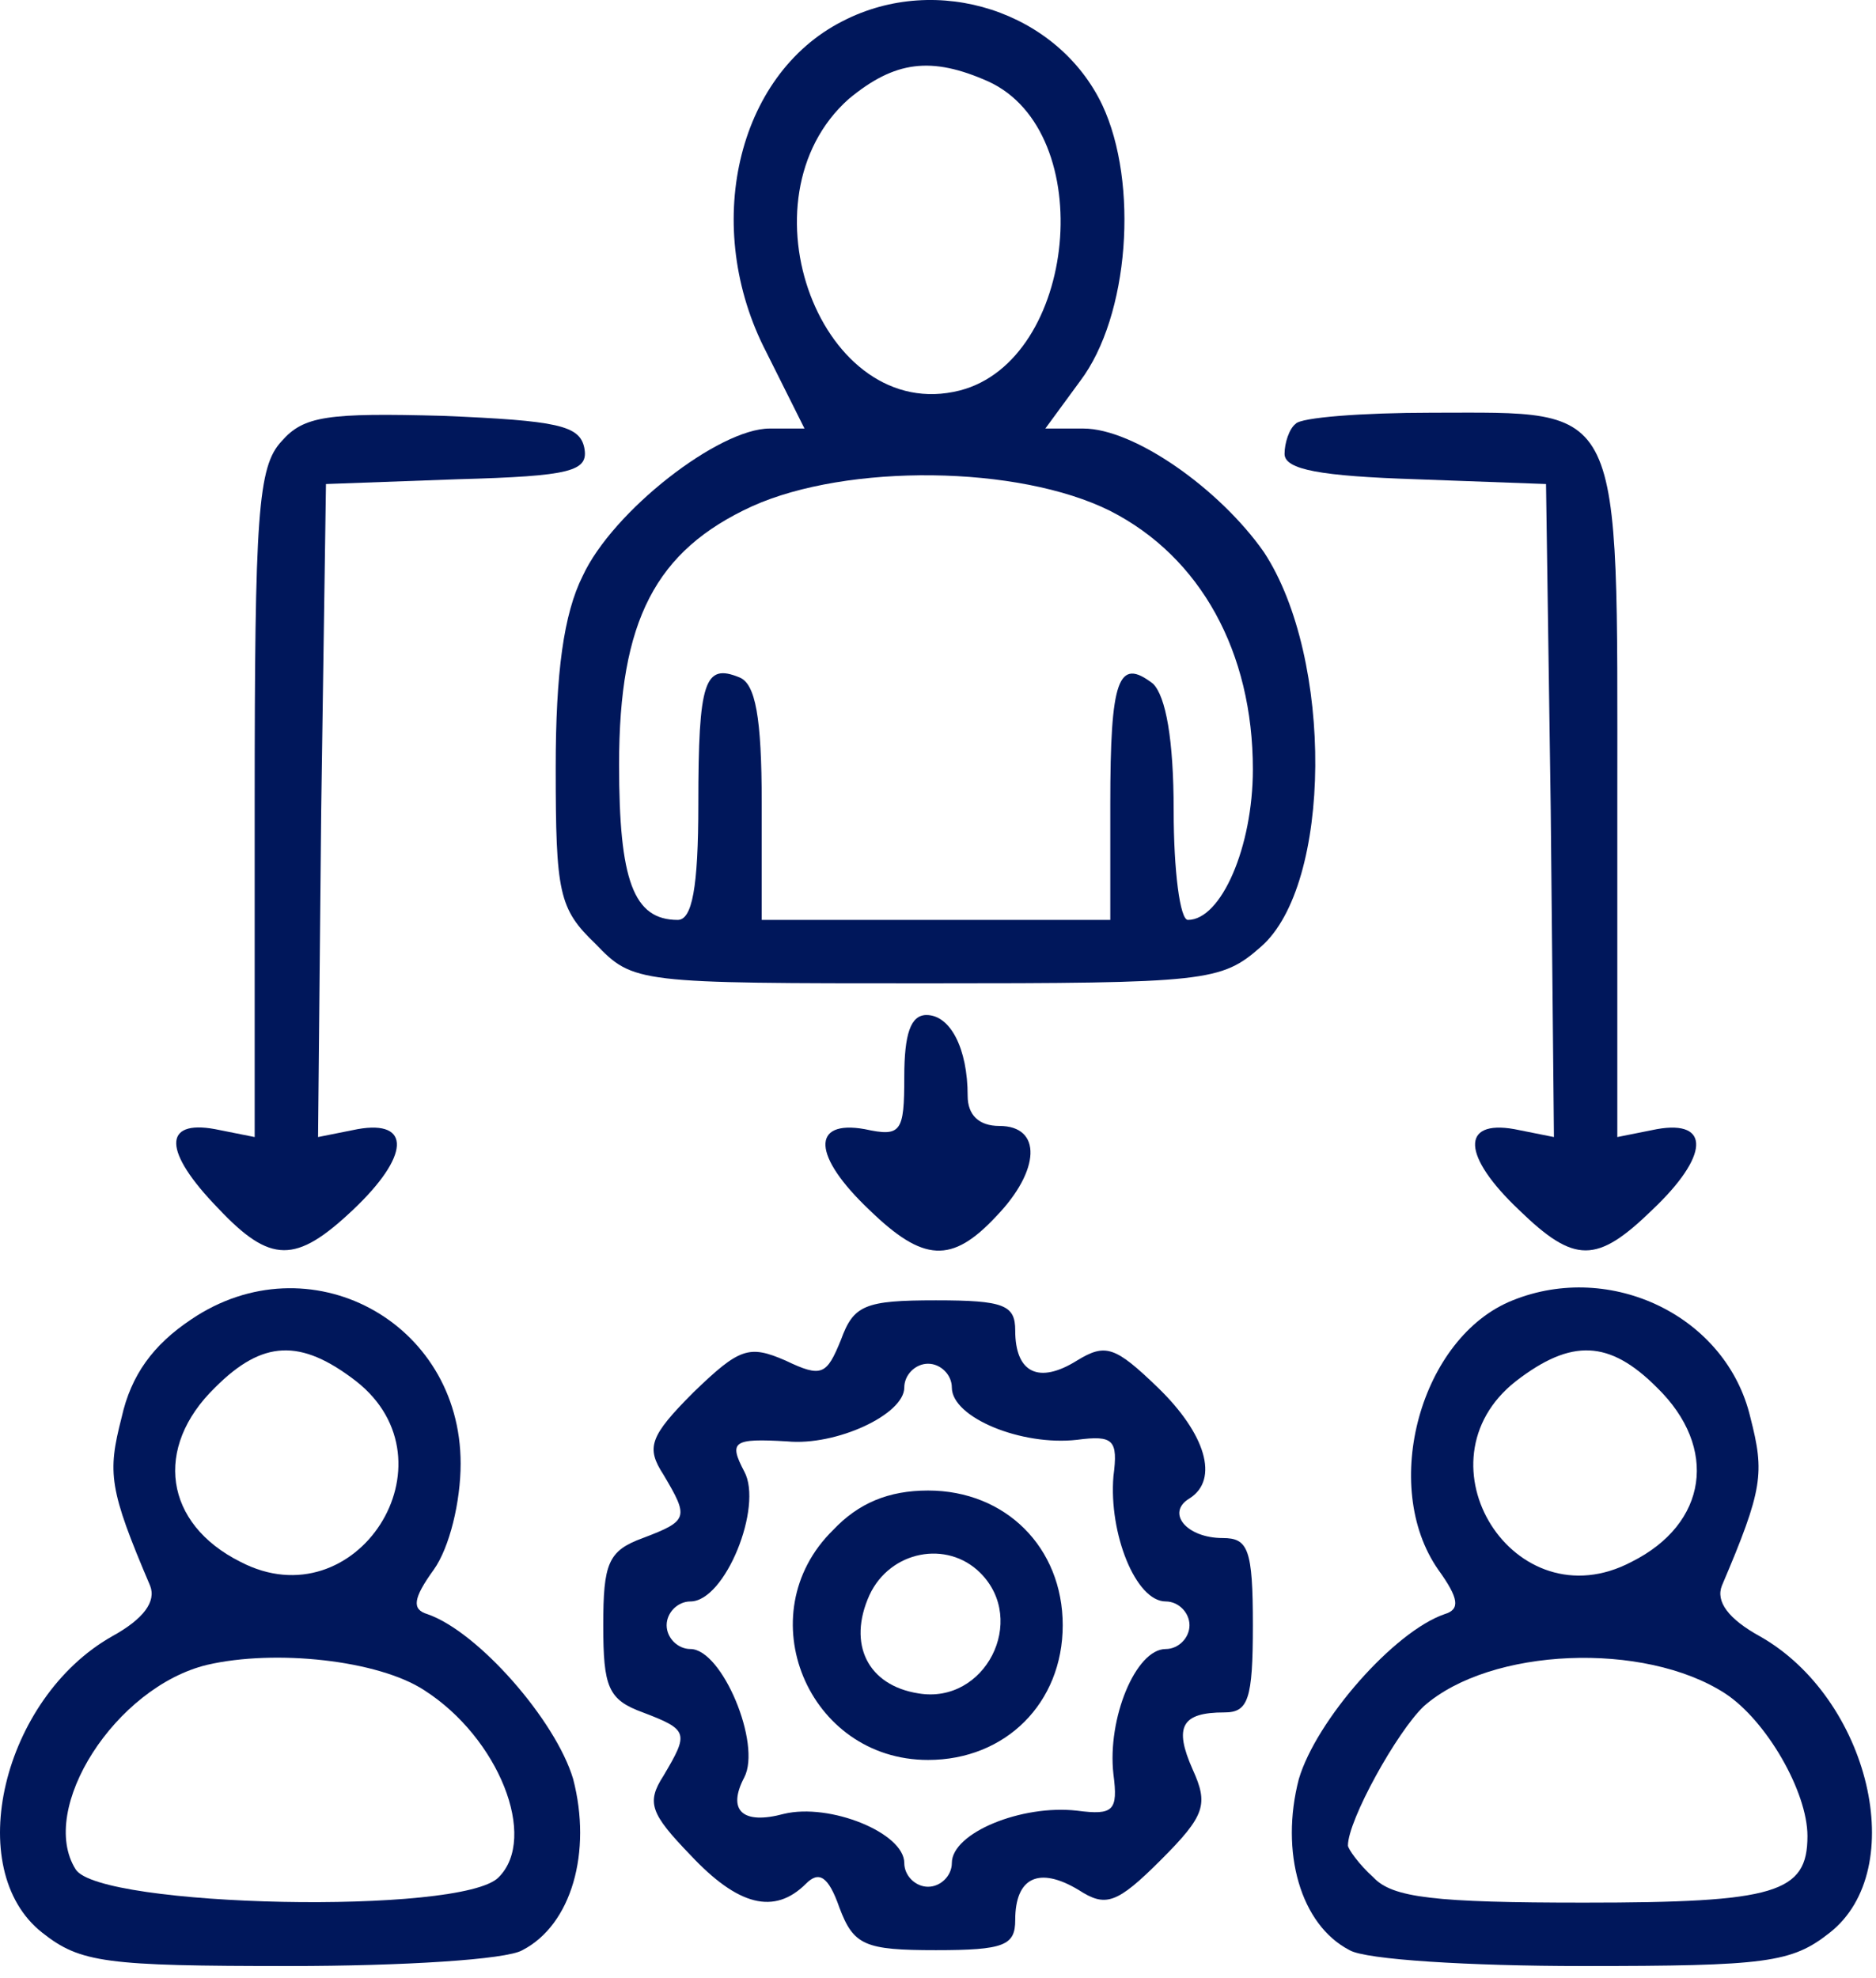 <svg width="37" height="39" viewBox="0 0 37 39" fill="none" xmlns="http://www.w3.org/2000/svg">
<path d="M16.617 0.418C14.523 1.481 13.835 4.481 15.117 6.949L15.867 8.449H15.179C14.179 8.449 12.085 10.074 11.492 11.356C11.117 12.106 10.96 13.262 10.96 15.137C10.96 17.606 11.023 17.918 11.742 18.606C12.492 19.387 12.554 19.387 18.273 19.387C23.804 19.387 24.085 19.356 24.867 18.668C26.273 17.449 26.304 12.981 24.929 10.887C24.054 9.637 22.367 8.449 21.367 8.449H20.617L21.304 7.512C22.273 6.231 22.46 3.606 21.742 2.074C20.867 0.231 18.492 -0.551 16.617 0.418ZM19.492 1.606C21.679 2.606 21.242 7.106 18.929 7.699C16.21 8.387 14.523 3.918 16.742 1.949C17.648 1.199 18.367 1.106 19.492 1.606ZM21.898 10.074C23.679 10.981 24.71 12.856 24.71 15.168C24.71 16.699 24.085 18.137 23.429 18.137C23.273 18.137 23.148 17.168 23.148 15.981C23.148 14.574 22.992 13.731 22.742 13.481C22.054 12.949 21.898 13.387 21.898 15.856V18.137H18.46H15.023V15.824C15.023 14.137 14.898 13.481 14.585 13.356C13.898 13.074 13.773 13.418 13.773 15.856C13.773 17.512 13.648 18.137 13.367 18.137C12.492 18.137 12.21 17.356 12.21 15.074C12.21 12.231 12.929 10.856 14.835 9.981C16.71 9.137 20.085 9.168 21.898 10.074Z" fill="#00175B"/>
<path d="M5.554 8.699C5.085 9.199 5.023 10.137 5.023 15.855V22.418L4.241 22.262C3.21 22.074 3.21 22.699 4.304 23.824C5.335 24.918 5.835 24.918 6.96 23.855C8.085 22.793 8.116 22.074 7.054 22.262L6.273 22.418L6.335 15.98L6.429 9.543L9.023 9.449C11.273 9.387 11.616 9.293 11.523 8.824C11.429 8.387 10.991 8.293 8.741 8.199C6.46 8.137 5.991 8.199 5.554 8.699Z" fill="#00175B"/>
<path d="M25.554 8.356C25.429 8.449 25.335 8.731 25.335 8.949C25.335 9.262 26.054 9.387 27.929 9.449L30.492 9.543L30.585 15.981L30.648 22.418L29.867 22.262C28.804 22.074 28.835 22.793 29.96 23.856C31.054 24.918 31.492 24.918 32.585 23.856C33.71 22.793 33.742 22.074 32.679 22.262L31.898 22.418V15.793C31.898 7.824 32.054 8.137 28.242 8.137C26.867 8.137 25.648 8.231 25.554 8.356Z" fill="#00175B"/>
<path d="M17.835 21.231C17.835 22.324 17.773 22.418 17.054 22.262C15.991 22.074 16.023 22.793 17.148 23.856C18.21 24.887 18.773 24.918 19.648 23.981C20.523 23.074 20.554 22.199 19.71 22.199C19.304 22.199 19.085 21.981 19.085 21.606C19.085 20.668 18.741 20.012 18.273 20.012C17.96 20.012 17.835 20.387 17.835 21.231Z" fill="#00175B"/>
<path d="M3.773 26.012C3.023 26.512 2.585 27.106 2.398 27.949C2.117 29.043 2.148 29.356 2.96 31.262C3.085 31.574 2.835 31.918 2.21 32.262C0.054 33.481 -0.758 36.856 0.835 38.106C1.585 38.699 2.085 38.762 5.71 38.762C7.929 38.762 9.992 38.637 10.304 38.449C11.273 37.949 11.679 36.512 11.304 35.074C10.96 33.918 9.429 32.168 8.429 31.824C8.117 31.731 8.148 31.512 8.554 30.949C8.867 30.512 9.085 29.606 9.085 28.856C9.085 26.043 6.085 24.449 3.773 26.012ZM7.023 27.231C9.054 28.824 7.023 31.981 4.742 30.793C3.242 30.043 3.023 28.543 4.242 27.356C5.179 26.418 5.929 26.387 7.023 27.231ZM8.367 33.324C9.835 34.262 10.617 36.231 9.835 37.012C9.117 37.762 1.96 37.606 1.492 36.856C0.742 35.668 2.273 33.262 4.085 32.824C5.429 32.512 7.46 32.731 8.367 33.324Z" fill="#00175B"/>
<path d="M29.835 25.637C28.023 26.356 27.21 29.293 28.367 30.949C28.773 31.512 28.804 31.731 28.492 31.824C27.492 32.168 25.96 33.918 25.617 35.074C25.242 36.512 25.648 37.949 26.617 38.449C26.929 38.637 28.992 38.762 31.21 38.762C34.836 38.762 35.336 38.699 36.086 38.106C37.679 36.856 36.867 33.481 34.711 32.262C34.086 31.918 33.836 31.574 33.961 31.262C34.773 29.356 34.804 29.043 34.523 27.949C34.054 25.949 31.773 24.856 29.835 25.637ZM32.679 27.356C33.898 28.543 33.679 30.043 32.179 30.793C29.867 32.012 27.867 28.824 29.898 27.231C30.992 26.387 31.742 26.418 32.679 27.356ZM34.023 33.387C34.836 33.918 35.648 35.324 35.648 36.199C35.648 37.324 35.023 37.512 31.242 37.512C28.304 37.512 27.46 37.418 27.085 37.012C26.804 36.762 26.585 36.449 26.585 36.387C26.585 35.887 27.554 34.137 28.085 33.637C29.398 32.481 32.429 32.356 34.023 33.387Z" fill="#00175B"/>
<path d="M16.585 26.418C16.304 27.106 16.21 27.168 15.492 26.824C14.773 26.512 14.585 26.574 13.679 27.449C12.804 28.324 12.742 28.543 13.085 29.074C13.585 29.918 13.585 29.981 12.679 30.324C11.992 30.574 11.898 30.824 11.898 32.043C11.898 33.262 11.992 33.512 12.679 33.762C13.585 34.106 13.585 34.168 13.085 35.012C12.742 35.543 12.835 35.762 13.617 36.574C14.554 37.574 15.273 37.762 15.898 37.137C16.148 36.887 16.335 36.981 16.554 37.606C16.835 38.356 17.054 38.449 18.46 38.449C19.804 38.449 20.023 38.356 20.023 37.856C20.023 37.012 20.492 36.793 21.273 37.262C21.804 37.606 22.023 37.543 22.898 36.668C23.773 35.793 23.835 35.574 23.523 34.887C23.148 34.043 23.304 33.762 24.148 33.762C24.617 33.762 24.71 33.512 24.71 32.043C24.71 30.543 24.617 30.324 24.117 30.324C23.398 30.324 22.992 29.824 23.46 29.543C24.054 29.168 23.773 28.262 22.835 27.356C21.992 26.543 21.804 26.481 21.242 26.824C20.492 27.293 20.023 27.074 20.023 26.231C20.023 25.731 19.804 25.637 18.46 25.637C17.054 25.637 16.835 25.731 16.585 26.418ZM18.773 27.356C18.773 27.949 20.148 28.512 21.242 28.387C21.96 28.293 22.054 28.387 21.96 29.106C21.867 30.231 22.398 31.574 22.992 31.574C23.242 31.574 23.46 31.793 23.46 32.043C23.46 32.293 23.242 32.512 22.992 32.512C22.398 32.512 21.835 33.887 21.96 34.981C22.054 35.699 21.96 35.793 21.242 35.699C20.148 35.574 18.773 36.137 18.773 36.731C18.773 36.981 18.554 37.199 18.304 37.199C18.054 37.199 17.835 36.981 17.835 36.731C17.835 36.137 16.367 35.543 15.46 35.762C14.648 35.981 14.335 35.699 14.679 35.043C15.023 34.387 14.242 32.512 13.617 32.512C13.367 32.512 13.148 32.293 13.148 32.043C13.148 31.793 13.367 31.574 13.617 31.574C14.304 31.574 15.054 29.699 14.679 29.012C14.367 28.418 14.46 28.356 15.523 28.418C16.492 28.512 17.835 27.887 17.835 27.356C17.835 27.106 18.054 26.887 18.304 26.887C18.554 26.887 18.773 27.106 18.773 27.356Z" fill="#00175B"/>
<path d="M16.429 30.168C14.741 31.824 15.929 34.699 18.304 34.699C19.835 34.699 20.96 33.574 20.96 32.043C20.96 30.512 19.835 29.387 18.304 29.387C17.523 29.387 16.929 29.637 16.429 30.168ZM19.335 31.012C20.273 31.949 19.429 33.606 18.116 33.387C17.116 33.231 16.71 32.418 17.148 31.449C17.554 30.574 18.679 30.356 19.335 31.012Z" fill="#00175B"/>
</svg>
